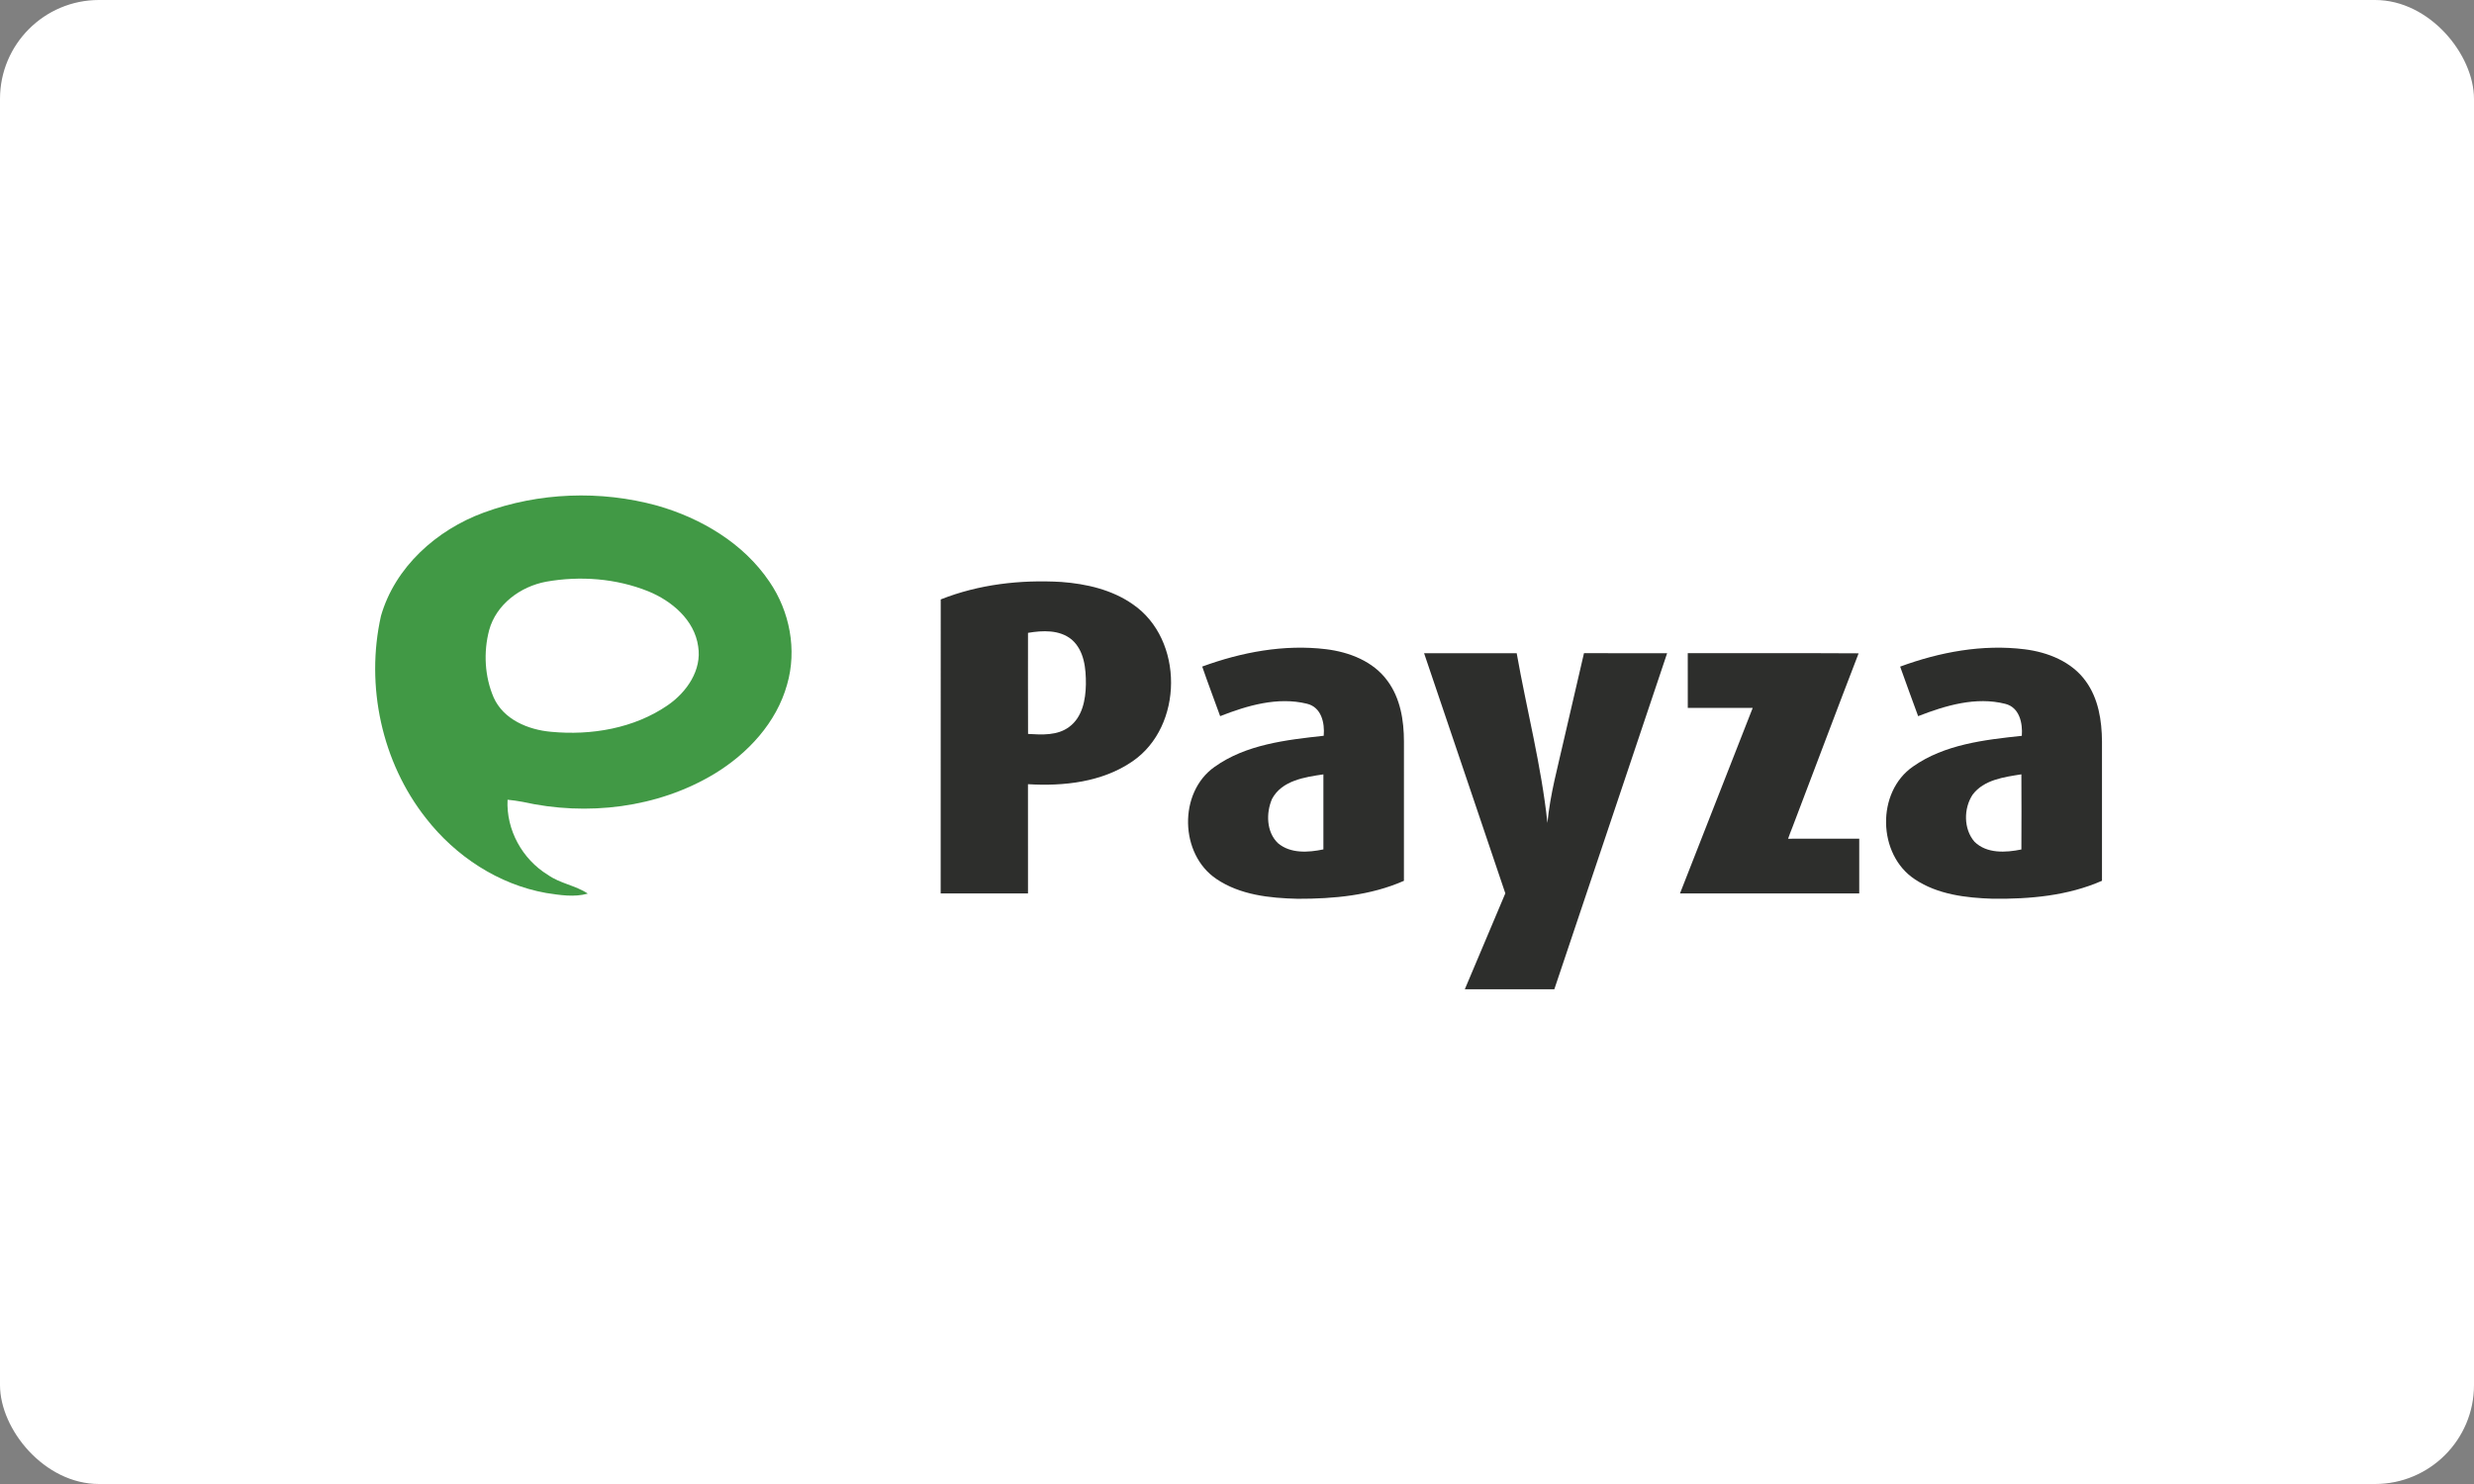 <svg width="100" height="60" viewBox="0 0 100 60" version="1.1" xmlns="http://www.w3.org/2000/svg" xmlns:xlink="http://www.w3.org/1999/xlink"><rect x="0" y="0" width="100" height="60" fill="#808080" stroke="none"/><title>Payza-light</title><desc>Created with Sketch.</desc><defs><rect id="path-1" x="0" y="0" width="100" height="60" rx="4"/></defs><g id="Light-Payment-badges" stroke="none" stroke-width="1" fill="none" fill-rule="evenodd" transform="translate(-770.1d9bf0, -1189.1d9bf0)"><g id="Payza-light" transform="translate(770.1d9bf0, 1189.1d9bf0)"><g id="Rectangle"><use fill="#FFF" fill-rule="evenodd" xlink:href="#path-1"/><rect stroke="#FFF" stroke-width="1" x=".5" y=".5" width="99" height="59" rx="4"/></g><path d="M22.073,23.519 C21.033,23.714 20.058,24.433 19.772,25.477 C19.537,26.368 19.589,27.355 19.955,28.202 C20.352,29.091 21.347,29.505 22.269,29.587 C23.898,29.743 25.636,29.451 26.999,28.507 C27.758,27.983 28.376,27.092 28.22,26.133 C28.07,25.066 27.155,24.295 26.201,23.906 C24.903,23.384 23.445,23.275 22.073,23.519 L22.073,23.519 Z M19.552,20.725 C21.779,19.906 24.275,19.814 26.563,20.443 C28.346,20.952 30.052,21.965 31.101,23.519 C31.923,24.719 32.222,26.275 31.814,27.678 C31.386,29.218 30.229,30.464 28.882,31.283 C26.582,32.672 23.727,33.004 21.123,32.42 C20.922,32.383 20.719,32.354 20.516,32.334 C20.454,33.547 21.11,34.741 22.147,35.373 C22.638,35.722 23.26,35.796 23.759,36.129 C23.208,36.286 22.633,36.189 22.078,36.105 C20.148,35.763 18.415,34.618 17.222,33.087 C15.425,30.813 14.769,27.722 15.398,24.906 C15.965,22.927 17.647,21.424 19.552,20.725 L19.552,20.725 Z" id="Fill-1" fill="#419945"/><path d="M41.552,25.587 C41.552,26.948 41.549,28.311 41.554,29.674 C42.115,29.707 42.743,29.746 43.217,29.389 C43.751,28.998 43.881,28.292 43.892,27.674 C43.898,27.037 43.831,26.302 43.315,25.856 C42.824,25.455 42.142,25.487 41.552,25.587 L41.552,25.587 Z M38.024,24.236 C39.564,23.624 41.249,23.433 42.898,23.529 C43.911,23.604 44.947,23.842 45.789,24.432 C47.863,25.851 47.843,29.374 45.77,30.786 C44.549,31.624 42.997,31.793 41.551,31.706 C41.553,33.178 41.551,34.65 41.552,36.122 L38.022,36.122 C38.022,32.159 38.022,28.197 38.024,24.236 L38.024,24.236 Z" id="Fill-3" fill="#2D2E2C"/><path d="M57.562,26.41 C58.81,26.409 60.057,26.409 61.305,26.41 C61.71,28.698 62.302,30.959 62.548,33.273 C62.656,32.113 62.972,30.989 63.226,29.856 C63.494,28.707 63.759,27.557 64.025,26.409 C65.146,26.41 66.266,26.407 67.386,26.41 C65.87,30.941 64.344,35.468 62.826,39.998 C61.62,40.001 60.413,40 59.208,39.998 C59.753,38.705 60.297,37.411 60.846,36.119 C59.757,32.881 58.655,29.647 57.562,26.41" id="Fill-4" fill="#2D2E2C"/><path d="M68.22,26.409 C70.523,26.413 72.824,26.401 75.126,26.415 C74.221,28.759 73.342,31.111 72.446,33.459 C72.384,33.607 72.329,33.759 72.275,33.911 C73.234,33.906 74.191,33.91 75.151,33.909 C75.151,34.646 75.149,35.383 75.151,36.122 L67.906,36.122 C68.887,33.622 69.865,31.122 70.845,28.622 C69.97,28.62 69.096,28.622 68.221,28.622 C68.22,27.884 68.22,27.146 68.22,26.409" id="Fill-6" fill="#2D2E2C"/><path d="M51.416,32.301 C51.17,32.869 51.184,33.639 51.656,34.091 C52.161,34.518 52.882,34.47 53.492,34.342 C53.493,33.332 53.492,32.32 53.492,31.309 C52.736,31.419 51.812,31.557 51.416,32.301 L51.416,32.301 Z M48.594,26.95 C50.184,26.368 51.905,26.042 53.599,26.248 C54.539,26.363 55.509,26.738 56.08,27.524 C56.604,28.229 56.749,29.131 56.748,29.988 C56.747,31.863 56.748,33.738 56.747,35.613 C55.401,36.206 53.907,36.343 52.452,36.339 C51.322,36.313 50.125,36.186 49.167,35.537 C47.684,34.543 47.622,32.045 49.091,31.007 C50.366,30.096 51.987,29.916 53.505,29.748 C53.552,29.228 53.411,28.587 52.82,28.451 C51.643,28.164 50.416,28.524 49.319,28.955 C49.079,28.286 48.824,27.623 48.594,26.95 L48.594,26.95 Z" id="Fill-7" fill="#2D2E2C"/><path d="M79.735,32.128 C79.367,32.684 79.363,33.519 79.811,34.034 C80.307,34.52 81.073,34.474 81.705,34.345 C81.711,33.332 81.71,32.32 81.705,31.307 C81.006,31.418 80.191,31.523 79.735,32.128 L79.735,32.128 Z M76.805,26.952 C78.403,26.363 80.138,26.039 81.841,26.252 C82.778,26.369 83.744,26.754 84.307,27.541 C84.82,28.243 84.958,29.136 84.963,29.984 C84.965,31.86 84.963,33.736 84.963,35.611 C83.582,36.219 82.045,36.354 80.549,36.337 C79.465,36.302 78.319,36.167 77.398,35.55 C75.889,34.557 75.831,32.02 77.329,30.989 C78.603,30.095 80.212,29.911 81.723,29.75 C81.761,29.239 81.632,28.6 81.052,28.457 C79.87,28.156 78.635,28.525 77.532,28.955 C77.291,28.287 77.039,27.623 76.805,26.952 L76.805,26.952 Z" id="Fill-8" fill="#2D2E2C"/></g></g></svg>
